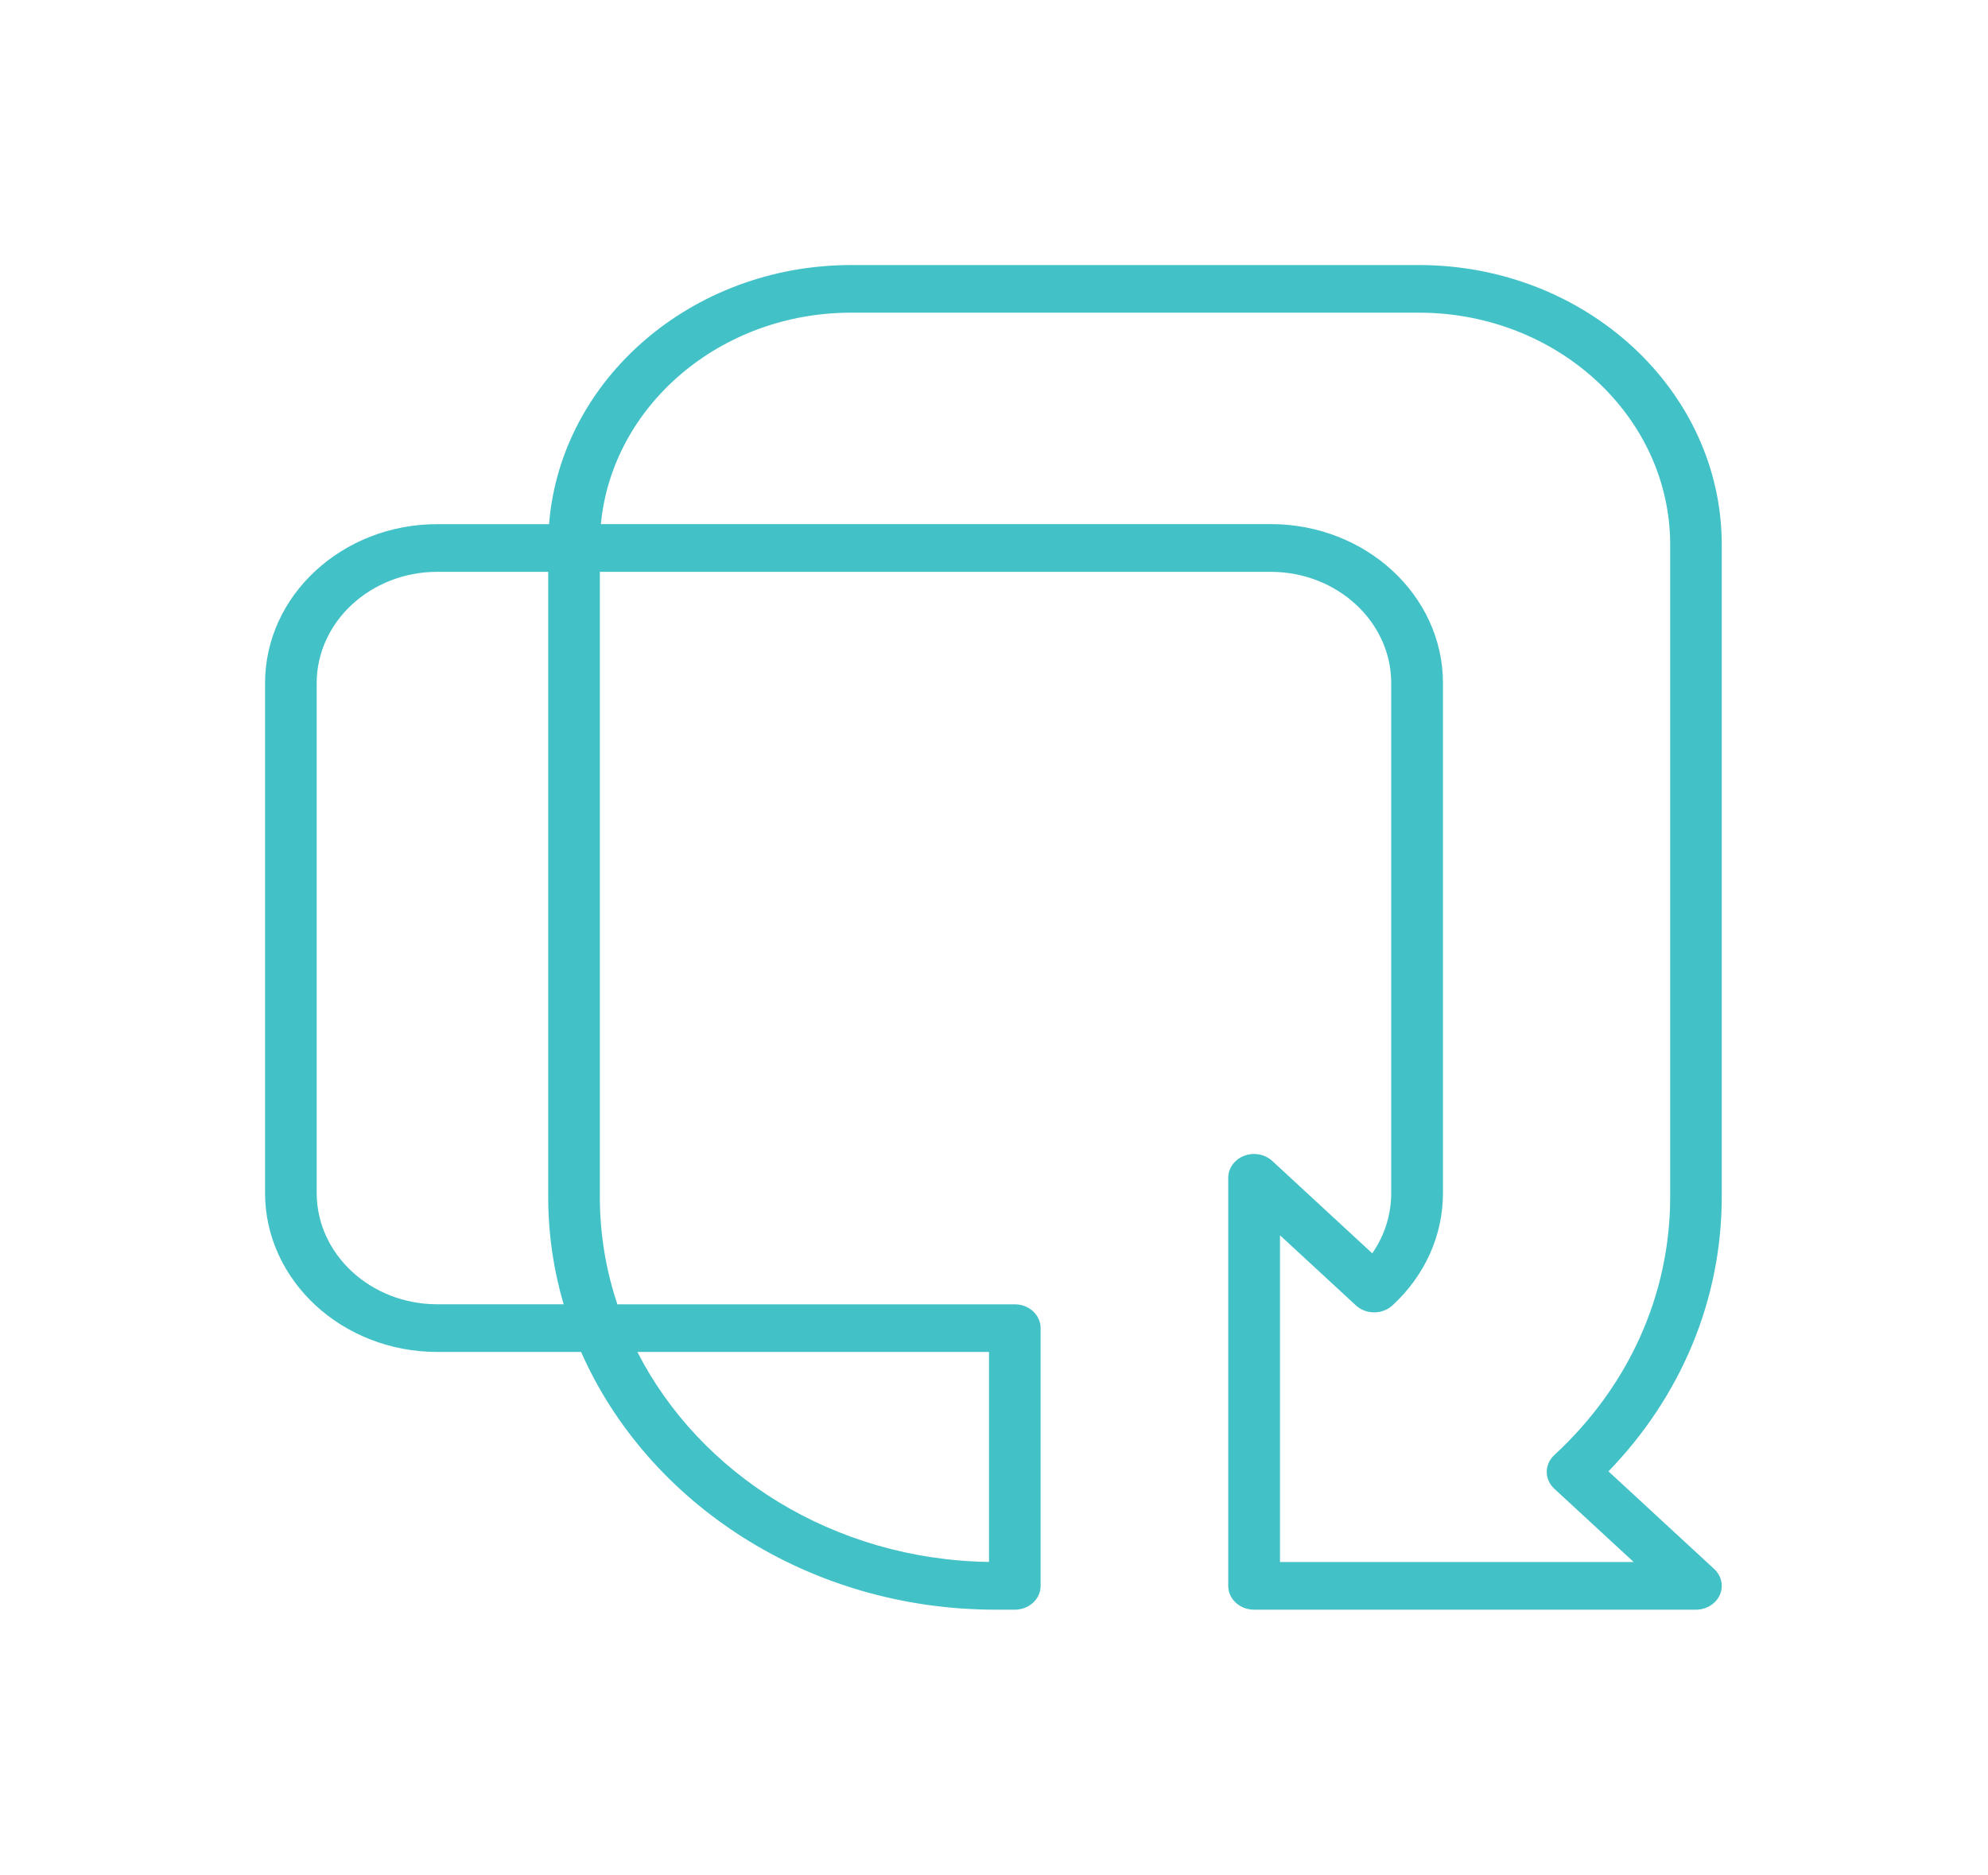 <svg width="615" height="580" viewBox="0 0 615 580" fill="none" xmlns="http://www.w3.org/2000/svg">
<path d="M524.656 497.984H387.941C383.527 497.984 379.964 494.677 379.964 490.618V364.38C379.964 361.401 381.914 358.7 384.893 357.571C387.871 356.425 391.31 357.063 393.597 359.175L424.513 387.739C428.289 382.321 430.381 375.855 430.381 369.095V211.331C430.381 192.343 413.646 176.907 393.082 176.907H185.564V370.224C185.564 381.813 187.461 392.977 190.988 403.518H313.946C318.361 403.518 321.924 406.825 321.924 410.884V490.618C321.924 494.693 318.343 497.984 313.946 497.984H307.991C250.075 497.984 200.366 464.968 179.767 418.251H135.271C105.897 418.251 82 396.185 82 369.078V211.331C82 184.208 105.897 162.158 135.271 162.158H169.858C173.385 117.406 213.964 82 263.317 82H438.926C490.602 82 532.633 120.827 532.633 168.526V370.208C532.633 401.865 520.242 431.771 497.586 455.195L530.293 485.396C532.58 487.507 533.254 490.683 532.03 493.433C530.79 496.183 527.883 497.984 524.656 497.984ZM395.936 483.235H505.386L480.834 460.564C479.345 459.189 478.494 457.307 478.494 455.359C478.494 453.395 479.345 451.529 480.834 450.153C503.951 428.808 516.679 400.425 516.679 370.224V168.526C516.679 128.946 481.809 96.732 438.926 96.732H263.317C222.774 96.732 189.376 125.525 185.883 162.142H393.118C422.492 162.142 446.389 184.208 446.389 211.315V369.062C446.389 382.206 440.84 394.548 430.789 403.829C430.665 403.944 430.488 404.091 430.363 404.189C427.208 406.743 422.421 406.596 419.461 403.846L395.972 382.157V483.235H395.936ZM197.176 418.251C216.498 456.095 257.892 482.498 305.952 483.219V418.251H197.176ZM135.271 176.907C114.707 176.907 97.972 192.359 97.972 211.331V369.078C97.972 388.066 114.707 403.502 135.271 403.502H174.36C171.258 392.879 169.592 381.731 169.592 370.208V176.907H135.271Z" fill="#42C1C7"/>
</svg>
